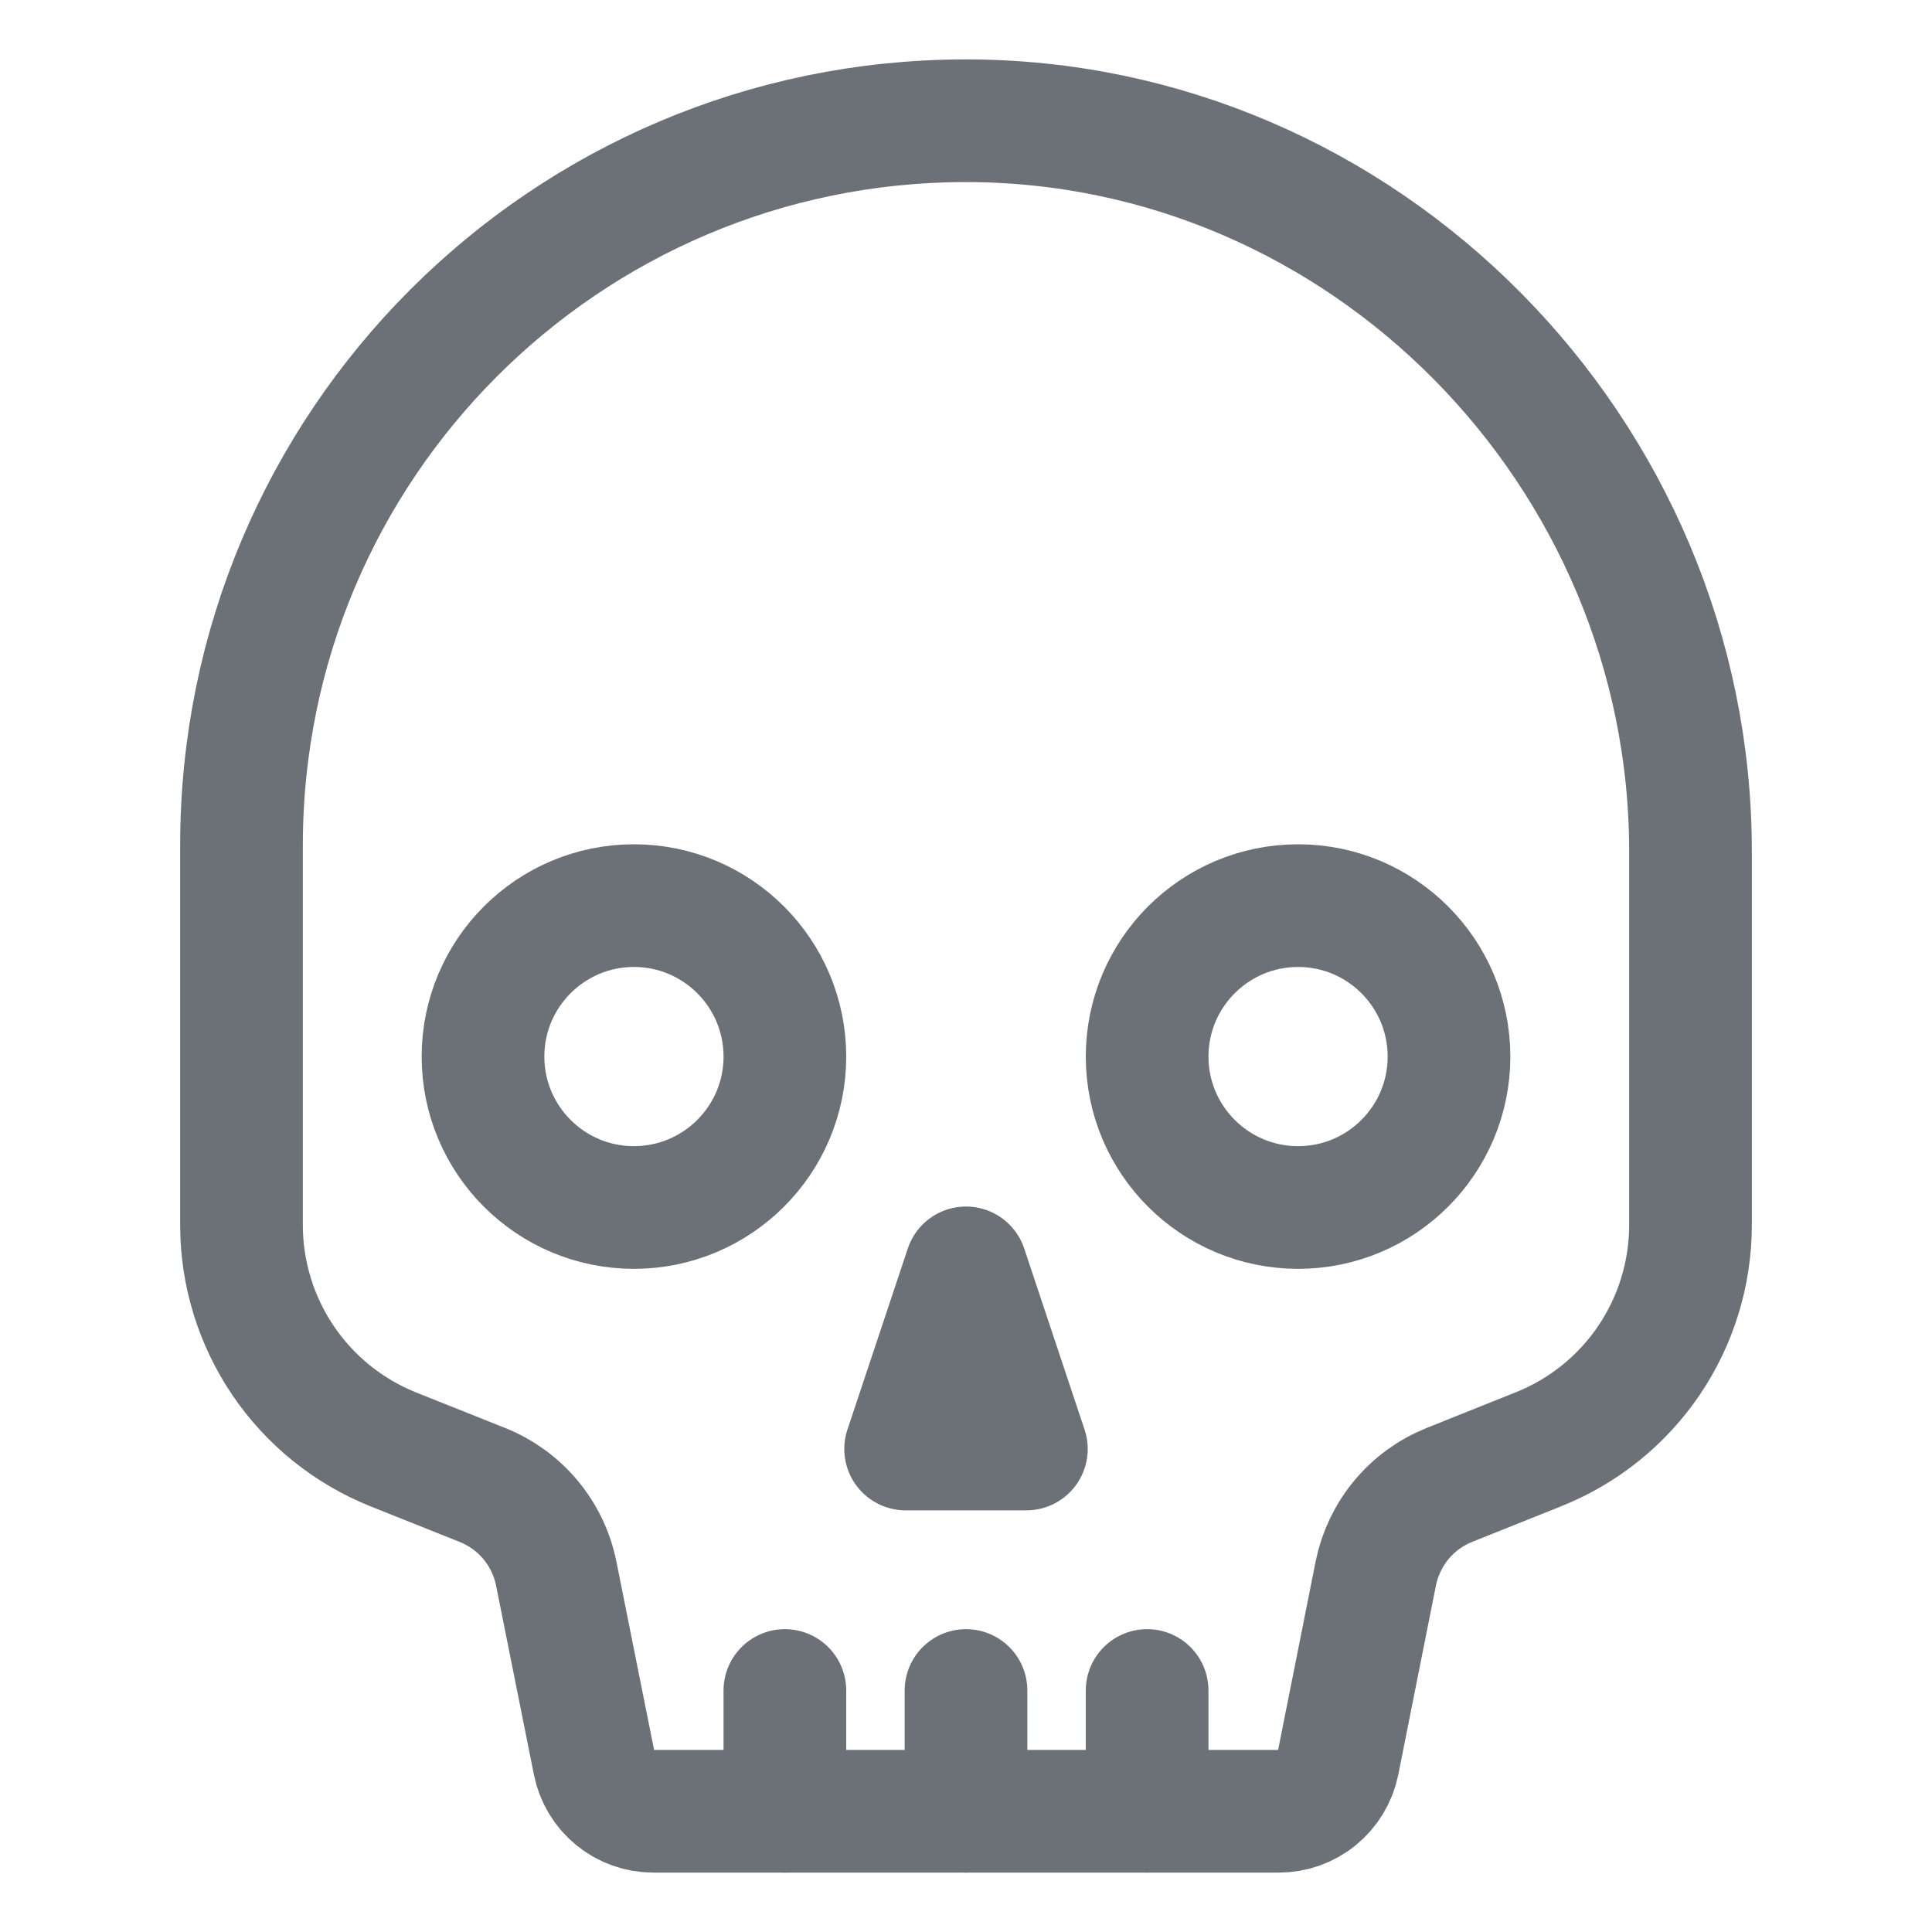 <svg width="20" height="20" viewBox="0 0 20 20" fill="none" xmlns="http://www.w3.org/2000/svg">
<path d="M17.5 8.814V12.681C17.5 13.181 17.35 13.669 17.07 14.083C16.79 14.496 16.392 14.817 15.928 15.002L15.004 15.372C14.81 15.45 14.639 15.574 14.507 15.734C14.374 15.894 14.283 16.085 14.242 16.289L13.852 18.248C13.823 18.39 13.746 18.517 13.634 18.609C13.523 18.7 13.382 18.75 13.238 18.75H6.763C6.618 18.75 6.478 18.7 6.366 18.608C6.255 18.517 6.178 18.389 6.15 18.248L5.758 16.289C5.717 16.085 5.626 15.895 5.493 15.735C5.36 15.575 5.19 15.451 4.996 15.373L4.071 15.004C3.608 14.818 3.21 14.498 2.93 14.084C2.65 13.67 2.5 13.182 2.5 12.682V8.75C2.5 4.613 5.85 1.257 9.986 1.25C14.122 1.243 17.5 4.682 17.5 8.814Z" stroke="#6C7178" stroke-width="1.27" stroke-miterlimit="10" stroke-linecap="round"/>
<path d="M6.562 12.5C7.425 12.5 8.125 11.8 8.125 10.938C8.125 10.075 7.425 9.375 6.562 9.375C5.7 9.375 5 10.075 5 10.938C5 11.8 5.7 12.5 6.562 12.5Z" stroke="#6C7178" stroke-width="1.27" stroke-miterlimit="10" stroke-linecap="round"/>
<path d="M13.438 12.5C14.3 12.5 15 11.8 15 10.938C15 10.075 14.3 9.375 13.438 9.375C12.575 9.375 11.875 10.075 11.875 10.938C11.875 11.8 12.575 12.5 13.438 12.5Z" stroke="#6C7178" stroke-width="1.27" stroke-miterlimit="10" stroke-linecap="round"/>
<path d="M11.875 17.5V18.75M10 13.125L9.375 15H10.625L10 13.125ZM10 17.5V18.75V17.5ZM8.125 17.5V18.75V17.5Z" stroke="#6C7178" stroke-width="1.27" stroke-linecap="round" stroke-linejoin="round"/>
</svg>
